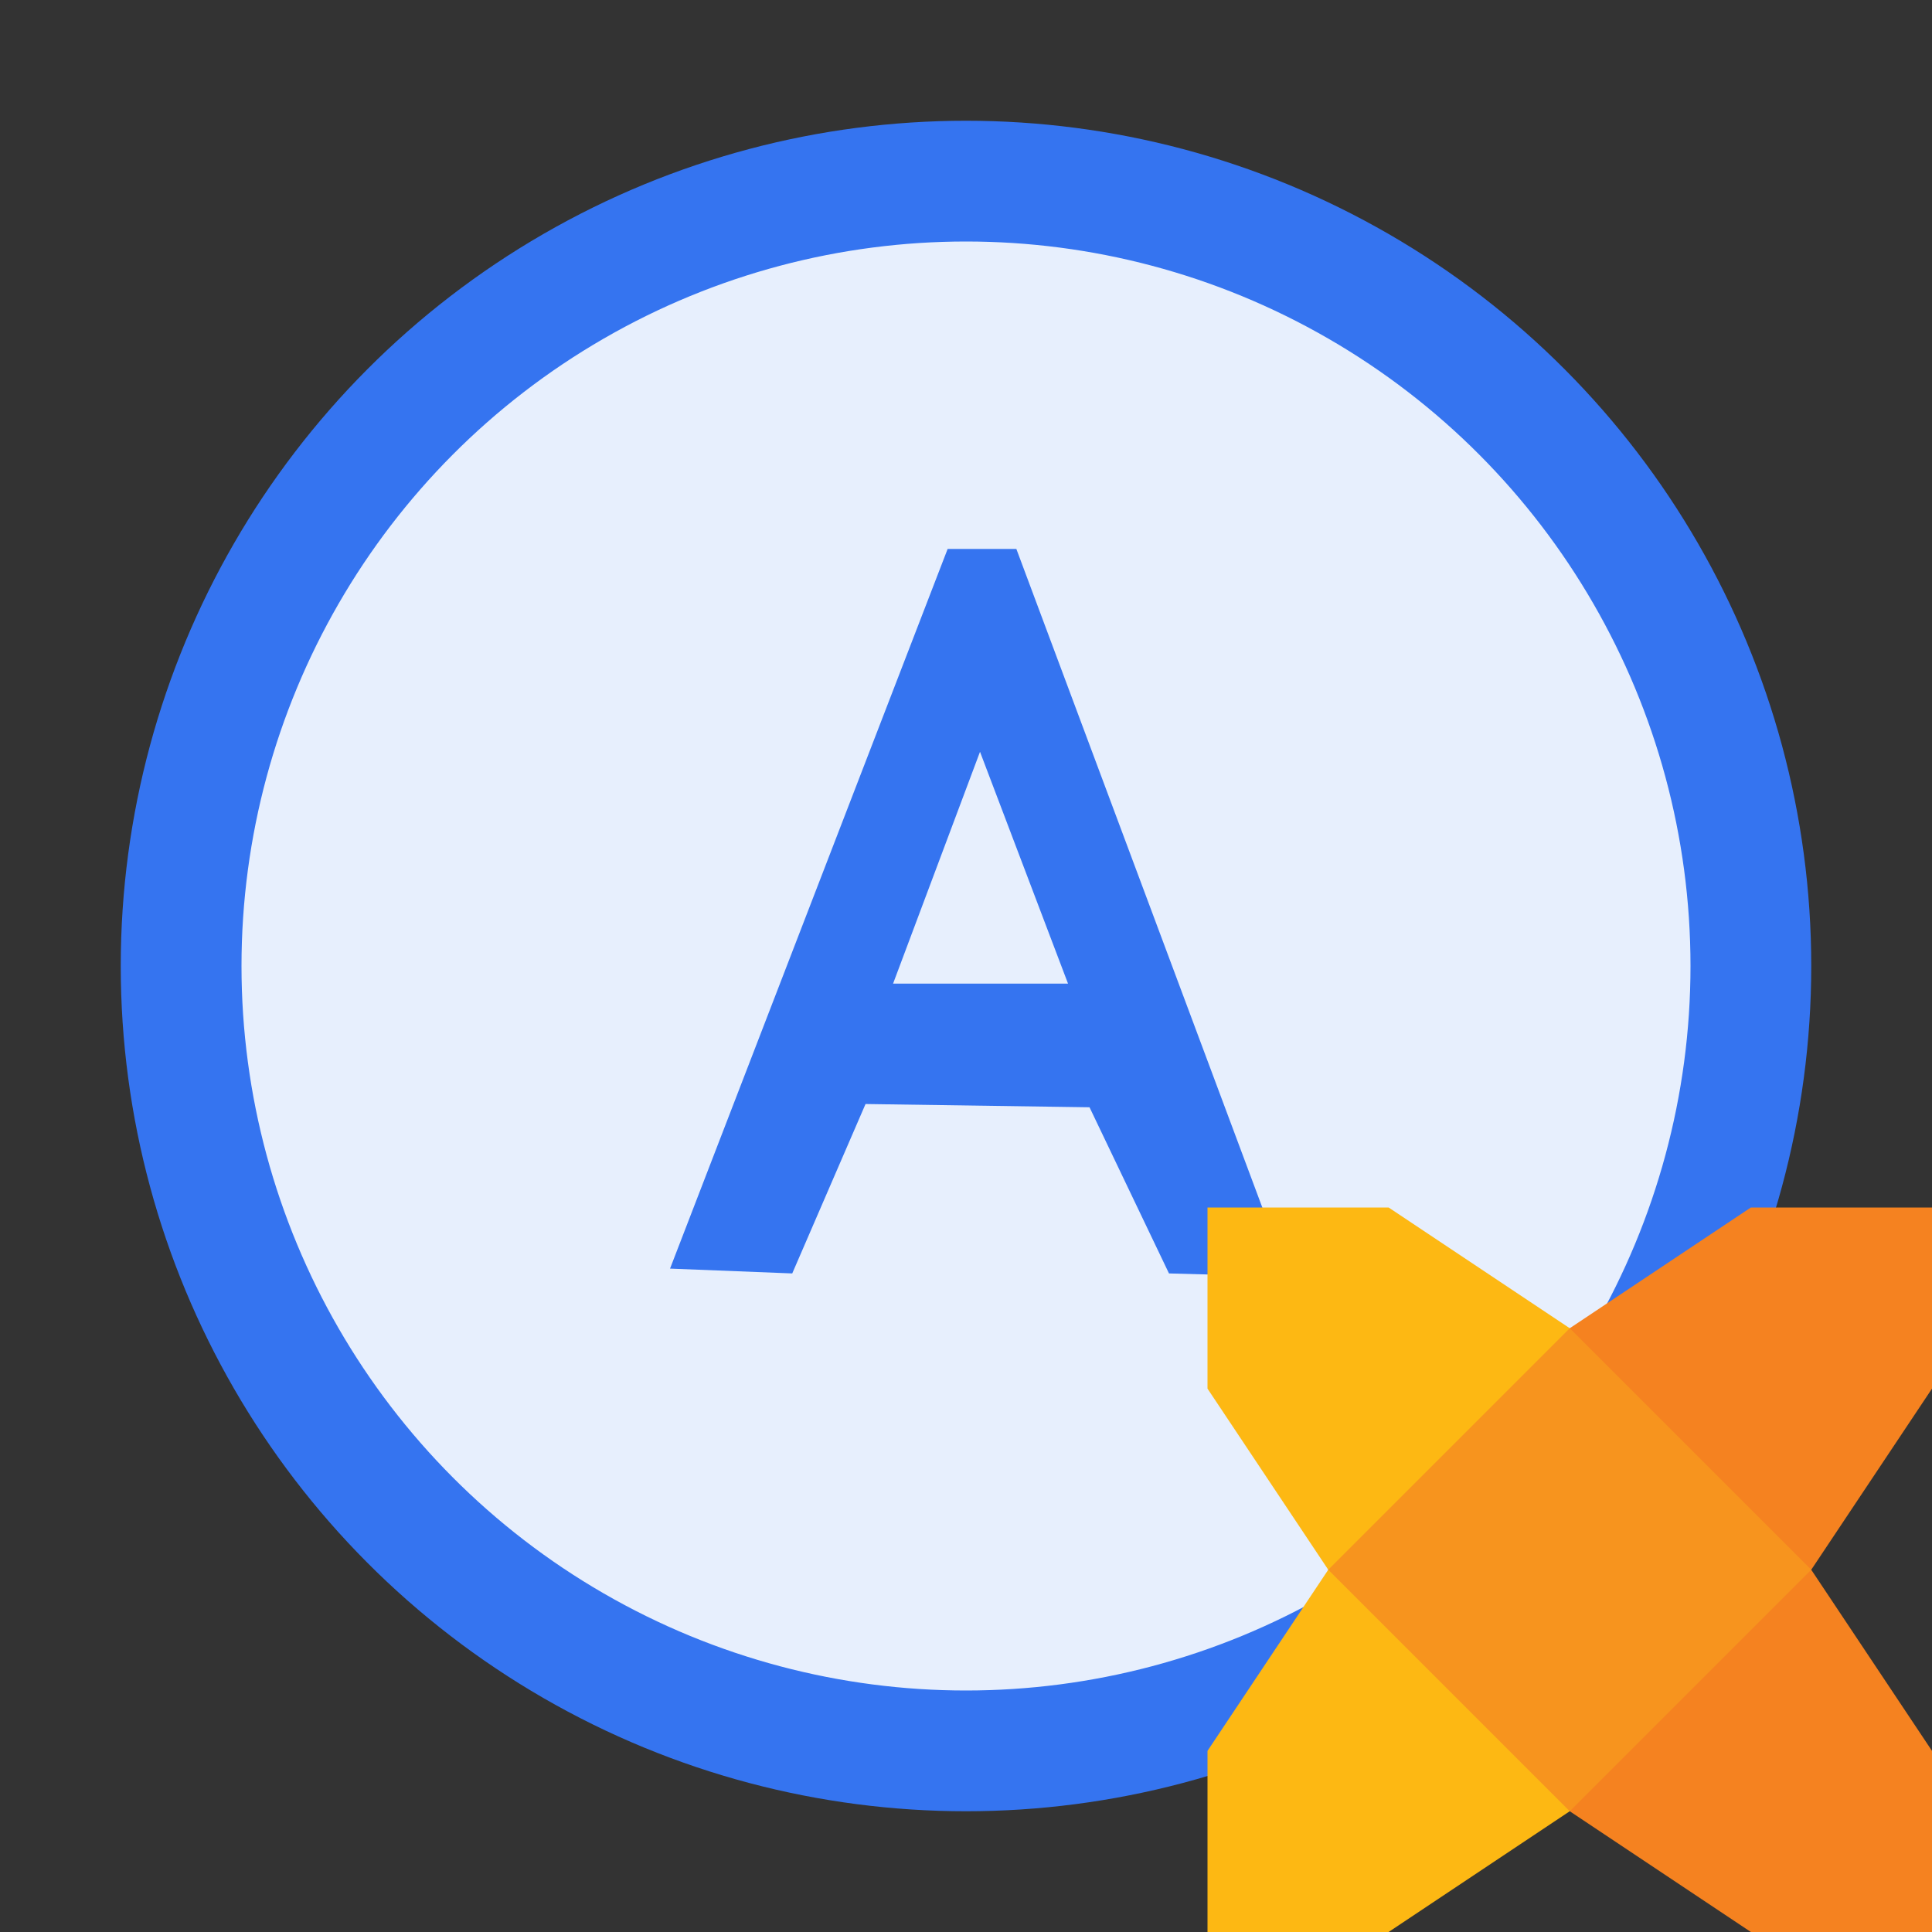 <?xml version="1.0" encoding="UTF-8" standalone="no"?>
<!-- Copyright 2000-2022 JetBrains s.r.o. and contributors. Use of this source code is governed by the Apache 2.0 license. -->

<svg
    width="16"
    height="16"
    viewBox="0 0 16 16"
    fill="none"
    version="1.1"
    id="svg5"
    xmlns="http://www.w3.org/2000/svg"
>
  <rect x="0" y="0" width="16" height="16" fill="#333333" stroke="none"/>
  <defs
      id="defs5"/>

  <circle
      cx="8"
      cy="8"
      r="6.5"
      fill="#E7EFFD"
      stroke="#3574F0"
      id="circle1"/>
  <path
      fill-rule="evenodd"
      clip-rule="evenodd"
      d="m 8.845,8.146 -0.729,-1.92 -0.72,1.92 z m -0.997,-3.6 H 8.417 L 10.668,10.573 9.681,10.546 9.023,9.17 7.168,9.143 6.561,10.546 5.549,10.506 Z"
      fill="#9aa7b0"
      id="path1-3"
      style="display:inline;fill:#3574f0;fill-opacity:1;fill-rule:evenodd;stroke-width:0.964"
  />
  <g
      id="g5">
    <rect
        x="11"
        y="11"
        width="4"
        height="4"
        fill="#f7941e"
        id="rect1"/>
    <path
        d="M11,13 l-1,-1.5 l0,-1.5 l1.5,0 l1.5,1 Z"
        fill="#fdb813"
        id="path2"/>
    <path
        d="M11,13 l-1,1.5 l0,1.5 l1.5,0 l1.5,-1 Z"
        fill="#fdb813"
        id="path3"/>
    <path
        d="M15,13 l1,-1.5 l0,-1.5 l-1.5,0 l-1.5,1 Z"
        fill="#f58220"
        id="path4"/>
    <path
        d="M15,13 l1,1.5 l0,1.5 l-1.5,0 l-1.5,-1 Z"
        fill="#f58220"
        id="path5"/>
  </g>
</svg>
